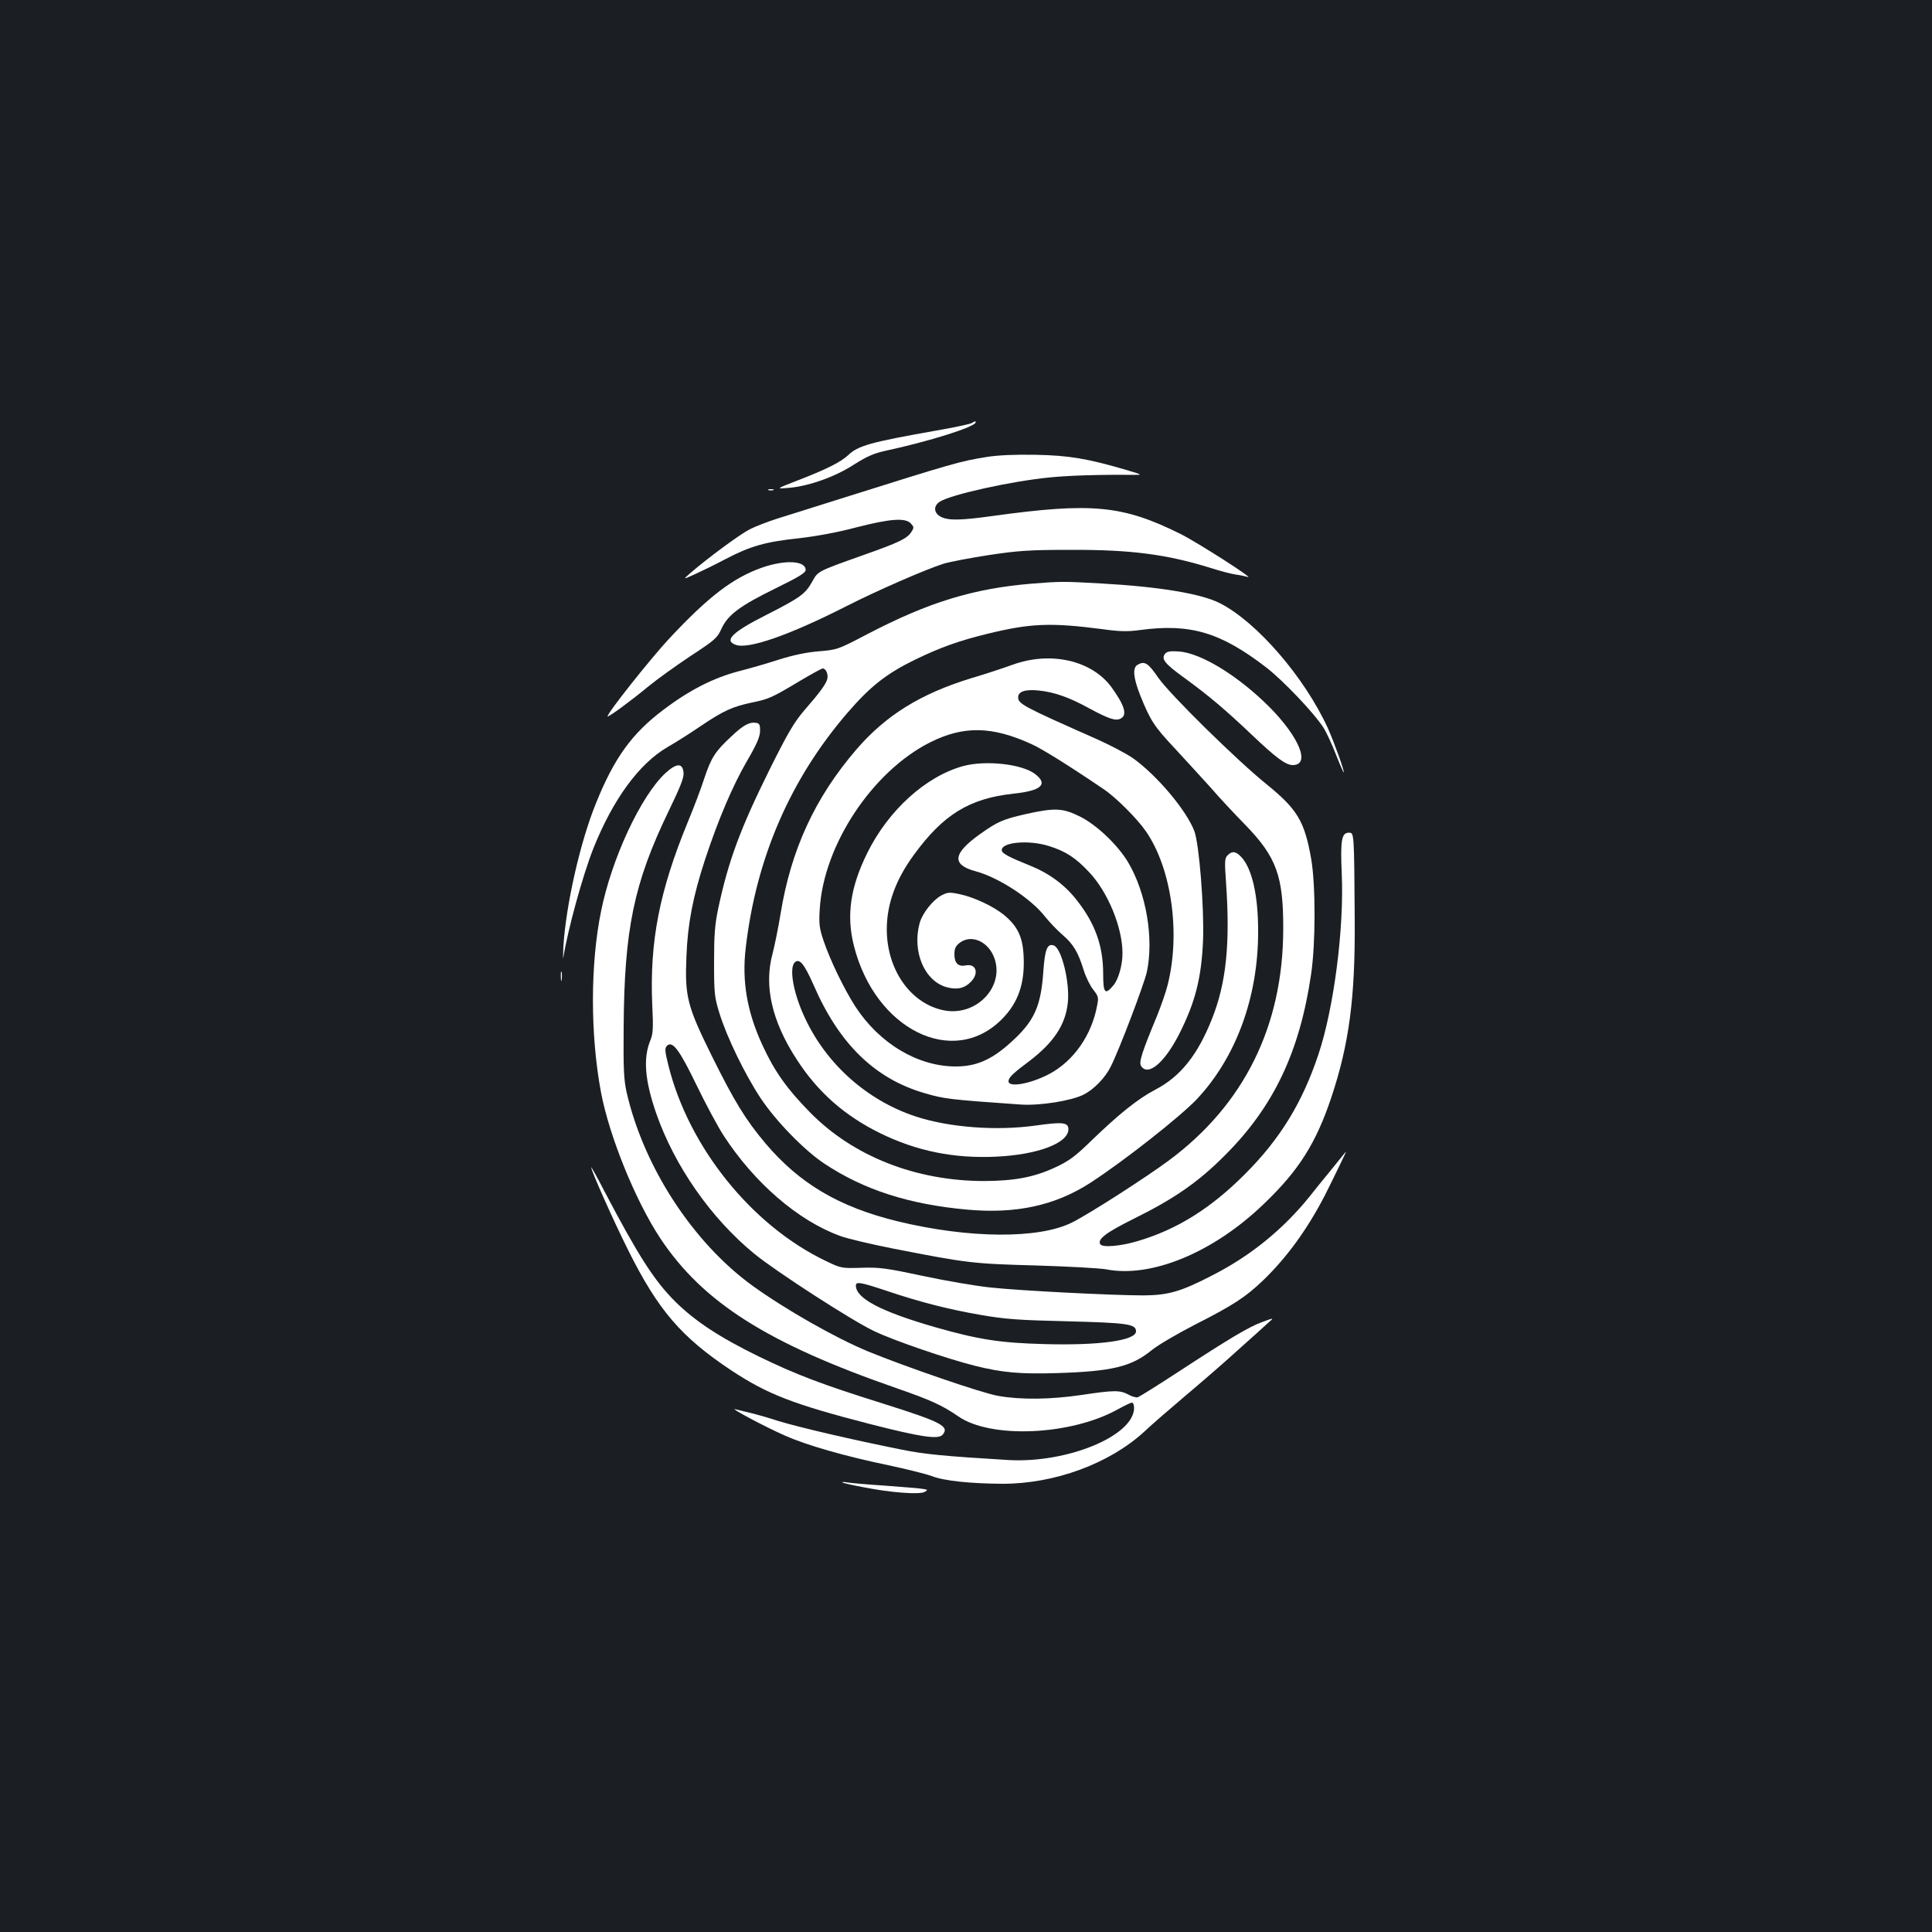 <?xml version="1.0" standalone="no"?>
<!DOCTYPE svg PUBLIC "-//W3C//DTD SVG 20010904//EN"
 "http://www.w3.org/TR/2001/REC-SVG-20010904/DTD/svg10.dtd">
<svg version="1.0" xmlns="http://www.w3.org/2000/svg"
 width="1000pt" height="1000pt" viewBox="0 0 1000 1000"
 preserveAspectRatio="xMidYMid meet">
<rect width="100%" height="100%" fill="#1b1f23"/>
<g transform="translate(0,1000) scale(0.1,-0.1)"
fill="#ffffff" stroke="none">
<path d="M5029 7810 c-9 -5 -92 -23 -185 -39 -340 -60 -403 -78 -454 -127 -39
-36 -111 -73 -270 -134 -105 -41 -105 -41 -35 -35 102 9 238 57 336 121 65 41
101 57 159 70 225 48 470 125 470 148 0 8 -2 7 -21 -4z"/>
<path d="M5109 7635 c-139 -22 -176 -33 -754 -215 -137 -43 -288 -91 -334
-105 -46 -15 -110 -39 -141 -55 -51 -26 -219 -150 -310 -229 -35 -31 -35 -31
25 -4 33 15 105 50 160 79 128 67 207 90 380 108 87 10 199 30 296 56 179 46
256 51 284 20 16 -18 17 -21 1 -45 -22 -33 -63 -53 -247 -118 -244 -87 -234
-82 -267 -141 -35 -61 -61 -80 -238 -170 -174 -88 -219 -132 -155 -154 66 -23
278 51 571 200 157 80 409 190 503 220 33 10 138 30 235 45 154 23 209 27 427
27 308 1 493 -23 719 -93 50 -16 110 -32 133 -35 23 -3 50 -9 60 -12 46 -17
-253 175 -346 222 -300 149 -459 164 -968 94 -172 -24 -234 -25 -273 -5 -37
19 -40 56 -6 78 56 37 373 107 571 126 97 10 268 15 430 13 50 0 50 0 -30 24
-203 60 -303 77 -475 80 -108 2 -195 -2 -251 -11z"/>
<path d="M3978 7463 c6 -2 18 -2 25 0 6 3 1 5 -13 5 -14 0 -19 -2 -12 -5z"/>
<path d="M3944 7062 c-150 -53 -275 -148 -479 -366 -94 -100 -328 -395 -320
-404 4 -5 119 79 207 152 46 38 145 109 220 159 128 84 140 94 162 142 33 73
97 120 283 211 118 58 153 79 153 94 0 48 -105 54 -226 12z"/>
<path d="M5340 6979 c-302 -25 -534 -96 -850 -261 -153 -80 -156 -81 -250 -89
-64 -5 -131 -19 -205 -42 -61 -20 -155 -47 -210 -61 -130 -34 -254 -96 -390
-199 -163 -122 -256 -250 -350 -484 -82 -200 -156 -529 -169 -743 -2 -47 -2
-71 0 -55 22 139 99 421 155 563 101 253 236 439 384 525 39 22 116 71 172
109 120 81 164 100 266 122 87 18 101 24 248 112 59 35 112 64 117 64 17 0 30
-30 24 -54 -6 -26 -38 -70 -120 -164 -52 -61 -84 -115 -181 -310 -149 -301
-211 -468 -263 -712 -18 -86 -22 -136 -22 -280 0 -162 2 -182 28 -265 37 -121
132 -317 213 -439 79 -119 226 -270 330 -339 205 -136 439 -211 739 -238 253
-23 455 21 638 139 174 113 465 342 552 434 202 216 316 527 316 863 1 188
-31 329 -87 389 -28 30 -47 33 -71 9 -15 -15 -16 -30 -8 -143 22 -314 1 -519
-73 -704 -74 -187 -164 -299 -293 -366 -90 -47 -188 -126 -328 -261 -85 -83
-117 -107 -185 -139 -112 -53 -213 -72 -372 -73 -353 0 -678 127 -902 355
-119 121 -184 212 -247 349 -79 171 -107 331 -86 504 54 464 230 871 526 1215
119 138 202 203 349 275 137 66 227 98 378 135 221 54 326 58 589 24 94 -13
133 -14 199 -5 261 35 418 -12 656 -196 87 -68 245 -234 293 -309 16 -25 45
-88 65 -140 21 -53 39 -94 40 -92 5 5 -49 155 -82 229 -121 264 -367 549 -559
647 -97 49 -311 85 -614 102 -195 11 -211 11 -360 -1z"/>
<path d="M6031 6617 c-22 -28 -4 -51 101 -127 125 -91 211 -164 346 -292 126
-120 177 -158 213 -158 94 0 34 146 -124 304 -160 159 -351 276 -465 284 -44
3 -61 0 -71 -11z"/>
<path d="M5240 6559 c-47 -17 -143 -49 -215 -70 -260 -80 -440 -191 -593 -369
-214 -249 -338 -518 -392 -851 -12 -74 -31 -165 -41 -204 -46 -168 -4 -351
125 -549 109 -169 248 -291 431 -381 187 -92 380 -132 599 -122 217 10 376 70
376 142 0 36 -30 39 -171 19 -202 -28 -445 -10 -619 47 -252 83 -464 272 -575
513 -60 128 -82 259 -50 286 24 20 48 -10 96 -118 132 -305 317 -485 574 -560
103 -30 126 -33 497 -59 99 -7 262 19 326 51 54 27 111 86 140 143 43 83 174
429 188 492 37 174 -3 409 -97 568 -53 89 -162 193 -248 236 -90 45 -131 47
-283 13 -118 -27 -145 -39 -235 -103 -142 -101 -149 -159 -22 -193 118 -32
284 -140 357 -233 24 -30 66 -74 93 -97 54 -46 80 -89 109 -184 11 -35 33 -79
49 -99 26 -33 28 -41 20 -80 -28 -155 -122 -289 -248 -356 -97 -51 -212 -72
-211 -37 1 19 22 40 108 104 126 96 187 188 199 302 11 105 -32 281 -72 296
-34 13 -47 -19 -55 -138 -12 -169 -44 -245 -144 -341 -111 -107 -195 -147
-309 -147 -196 0 -394 118 -519 309 -58 90 -130 238 -165 341 -22 66 -25 86
-20 165 20 332 273 713 572 863 172 86 319 84 523 -9 54 -24 192 -110 372
-232 66 -44 176 -154 222 -221 132 -192 179 -526 112 -793 -9 -37 -35 -111
-56 -163 -78 -188 -94 -238 -82 -257 35 -56 120 14 196 162 85 167 117 294
125 490 6 169 -20 495 -45 563 -41 108 -194 289 -317 377 -33 23 -116 67 -185
98 -387 171 -410 184 -410 218 0 30 37 42 106 35 80 -8 158 -35 263 -93 102
-55 137 -66 162 -52 35 18 20 68 -48 162 -102 139 -315 188 -513 116z m189
-938 c87 -27 139 -61 209 -136 97 -103 172 -286 172 -419 0 -61 -21 -136 -47
-166 -43 -52 -53 -41 -53 58 0 146 -41 261 -136 382 -62 80 -144 140 -241 179
-114 46 -148 64 -148 81 0 41 139 54 244 21z"/>
<path d="M5888 6559 c-27 -15 -22 -67 13 -156 53 -133 74 -164 181 -278 56
-61 139 -151 183 -200 43 -50 125 -138 182 -196 160 -165 196 -264 195 -539
-1 -501 -203 -909 -594 -1198 -119 -88 -410 -275 -498 -319 -172 -87 -536 -84
-906 6 -301 74 -505 194 -682 403 -103 122 -162 219 -278 453 -127 257 -140
307 -131 515 6 167 34 311 96 500 69 209 143 383 218 512 49 84 66 123 67 153
1 31 -3 40 -17 43 -36 7 -68 -9 -133 -71 -83 -77 -103 -109 -139 -217 -15 -47
-53 -148 -85 -225 -147 -357 -198 -619 -184 -945 6 -121 4 -151 -9 -183 -39
-93 -30 -208 30 -381 95 -272 284 -543 508 -726 111 -91 510 -349 620 -400
102 -49 377 -143 520 -179 144 -36 237 -44 429 -38 283 9 383 33 489 120 31
25 128 82 217 128 205 104 267 145 359 233 123 119 228 264 318 438 43 85 115
234 110 227 -3 -2 -25 -30 -51 -62 -26 -32 -53 -66 -61 -75 -8 -9 -43 -53 -78
-97 -136 -168 -303 -304 -496 -403 -167 -87 -233 -106 -361 -107 -157 0 -636
24 -794 41 -76 8 -234 35 -350 60 -188 40 -223 45 -316 42 -104 -3 -106 -3
-185 35 -383 183 -709 587 -815 1011 -19 76 -20 90 -8 103 29 28 65 -21 153
-203 46 -95 109 -213 140 -261 160 -246 386 -441 603 -520 37 -14 157 -42 267
-64 393 -77 418 -80 745 -89 168 -5 332 -14 365 -20 234 -46 556 87 817 339
180 172 269 313 348 548 93 278 125 518 122 923 -3 454 -3 450 -30 450 -38 0
-45 -38 -37 -215 12 -284 -41 -694 -121 -933 -83 -249 -198 -437 -379 -618
-179 -180 -355 -289 -560 -349 -90 -26 -179 -33 -190 -15 -16 26 31 61 172
131 210 104 335 190 473 329 252 251 387 535 446 936 24 160 24 461 1 596 -34
197 -72 260 -233 390 -151 122 -497 462 -558 549 -54 79 -72 89 -108 68z
m-1303 -3239 c175 -59 323 -97 491 -126 127 -22 194 -27 449 -33 311 -8 355
-14 355 -52 0 -47 -187 -74 -473 -66 -230 6 -340 23 -565 87 -281 81 -412 149
-412 216 0 22 26 17 155 -26z"/>
<path d="M4986 6035 c-194 -53 -388 -229 -497 -450 -88 -178 -109 -324 -69
-481 109 -432 513 -633 765 -380 86 86 121 188 113 331 -5 97 -32 152 -101
209 -55 45 -157 93 -231 108 -52 11 -61 10 -94 -7 -44 -24 -98 -92 -112 -143
-40 -147 25 -301 141 -332 52 -14 91 -6 123 27 45 44 29 97 -25 86 -39 -8 -59
12 -59 57 0 30 6 43 26 59 57 45 141 13 176 -66 66 -150 -82 -315 -254 -283
-173 33 -298 209 -298 420 0 130 46 257 140 385 152 209 287 292 515 317 146
15 182 49 112 102 -68 52 -256 72 -371 41z"/>
<path d="M3445 5999 c-127 -117 -279 -442 -334 -716 -56 -274 -56 -641 0 -938
43 -227 178 -560 307 -755 220 -331 553 -543 1222 -775 181 -63 237 -89 320
-146 168 -117 584 -99 827 37 34 19 66 34 72 34 6 0 11 -12 11 -27 0 -145
-347 -288 -652 -270 -332 20 -433 30 -547 53 -256 51 -534 116 -639 148 -59
19 -129 39 -157 45 -27 7 -59 14 -70 17 -31 8 160 -94 259 -137 110 -49 308
-106 534 -153 94 -20 195 -45 224 -56 64 -25 200 -39 368 -40 269 0 552 104
733 270 39 37 135 120 212 185 77 65 199 170 270 235 72 64 144 129 160 144
30 26 30 26 -30 4 -72 -26 -173 -87 -435 -258 -107 -70 -202 -129 -210 -132
-8 -3 -31 3 -50 14 -44 23 -73 23 -240 -2 -161 -24 -316 -26 -434 -5 -82 14
-475 149 -673 230 -169 70 -429 218 -598 340 -309 224 -564 616 -652 1003 -14
64 -17 120 -15 332 3 510 53 749 232 1120 62 128 81 176 78 201 -5 51 -36 50
-93 -2z"/>
<path d="M2903 4945 c0 -22 2 -30 4 -17 2 12 2 30 0 40 -3 9 -5 -1 -4 -23z"/>
<path d="M3060 3958 c0 -17 112 -270 191 -428 155 -311 275 -451 534 -623 188
-124 320 -175 715 -277 265 -68 358 -82 379 -56 36 43 -4 65 -302 159 -326
102 -456 152 -652 247 -202 99 -328 182 -431 284 -109 109 -191 238 -366 571
-37 72 -68 127 -68 123z"/>
<path d="M4360 2327 c3 -3 55 -15 115 -26 138 -27 285 -38 311 -23 17 10 17
11 -6 15 -14 3 -101 10 -195 17 -93 6 -183 14 -200 17 -16 3 -28 3 -25 0z"/>
</g>
</svg>
